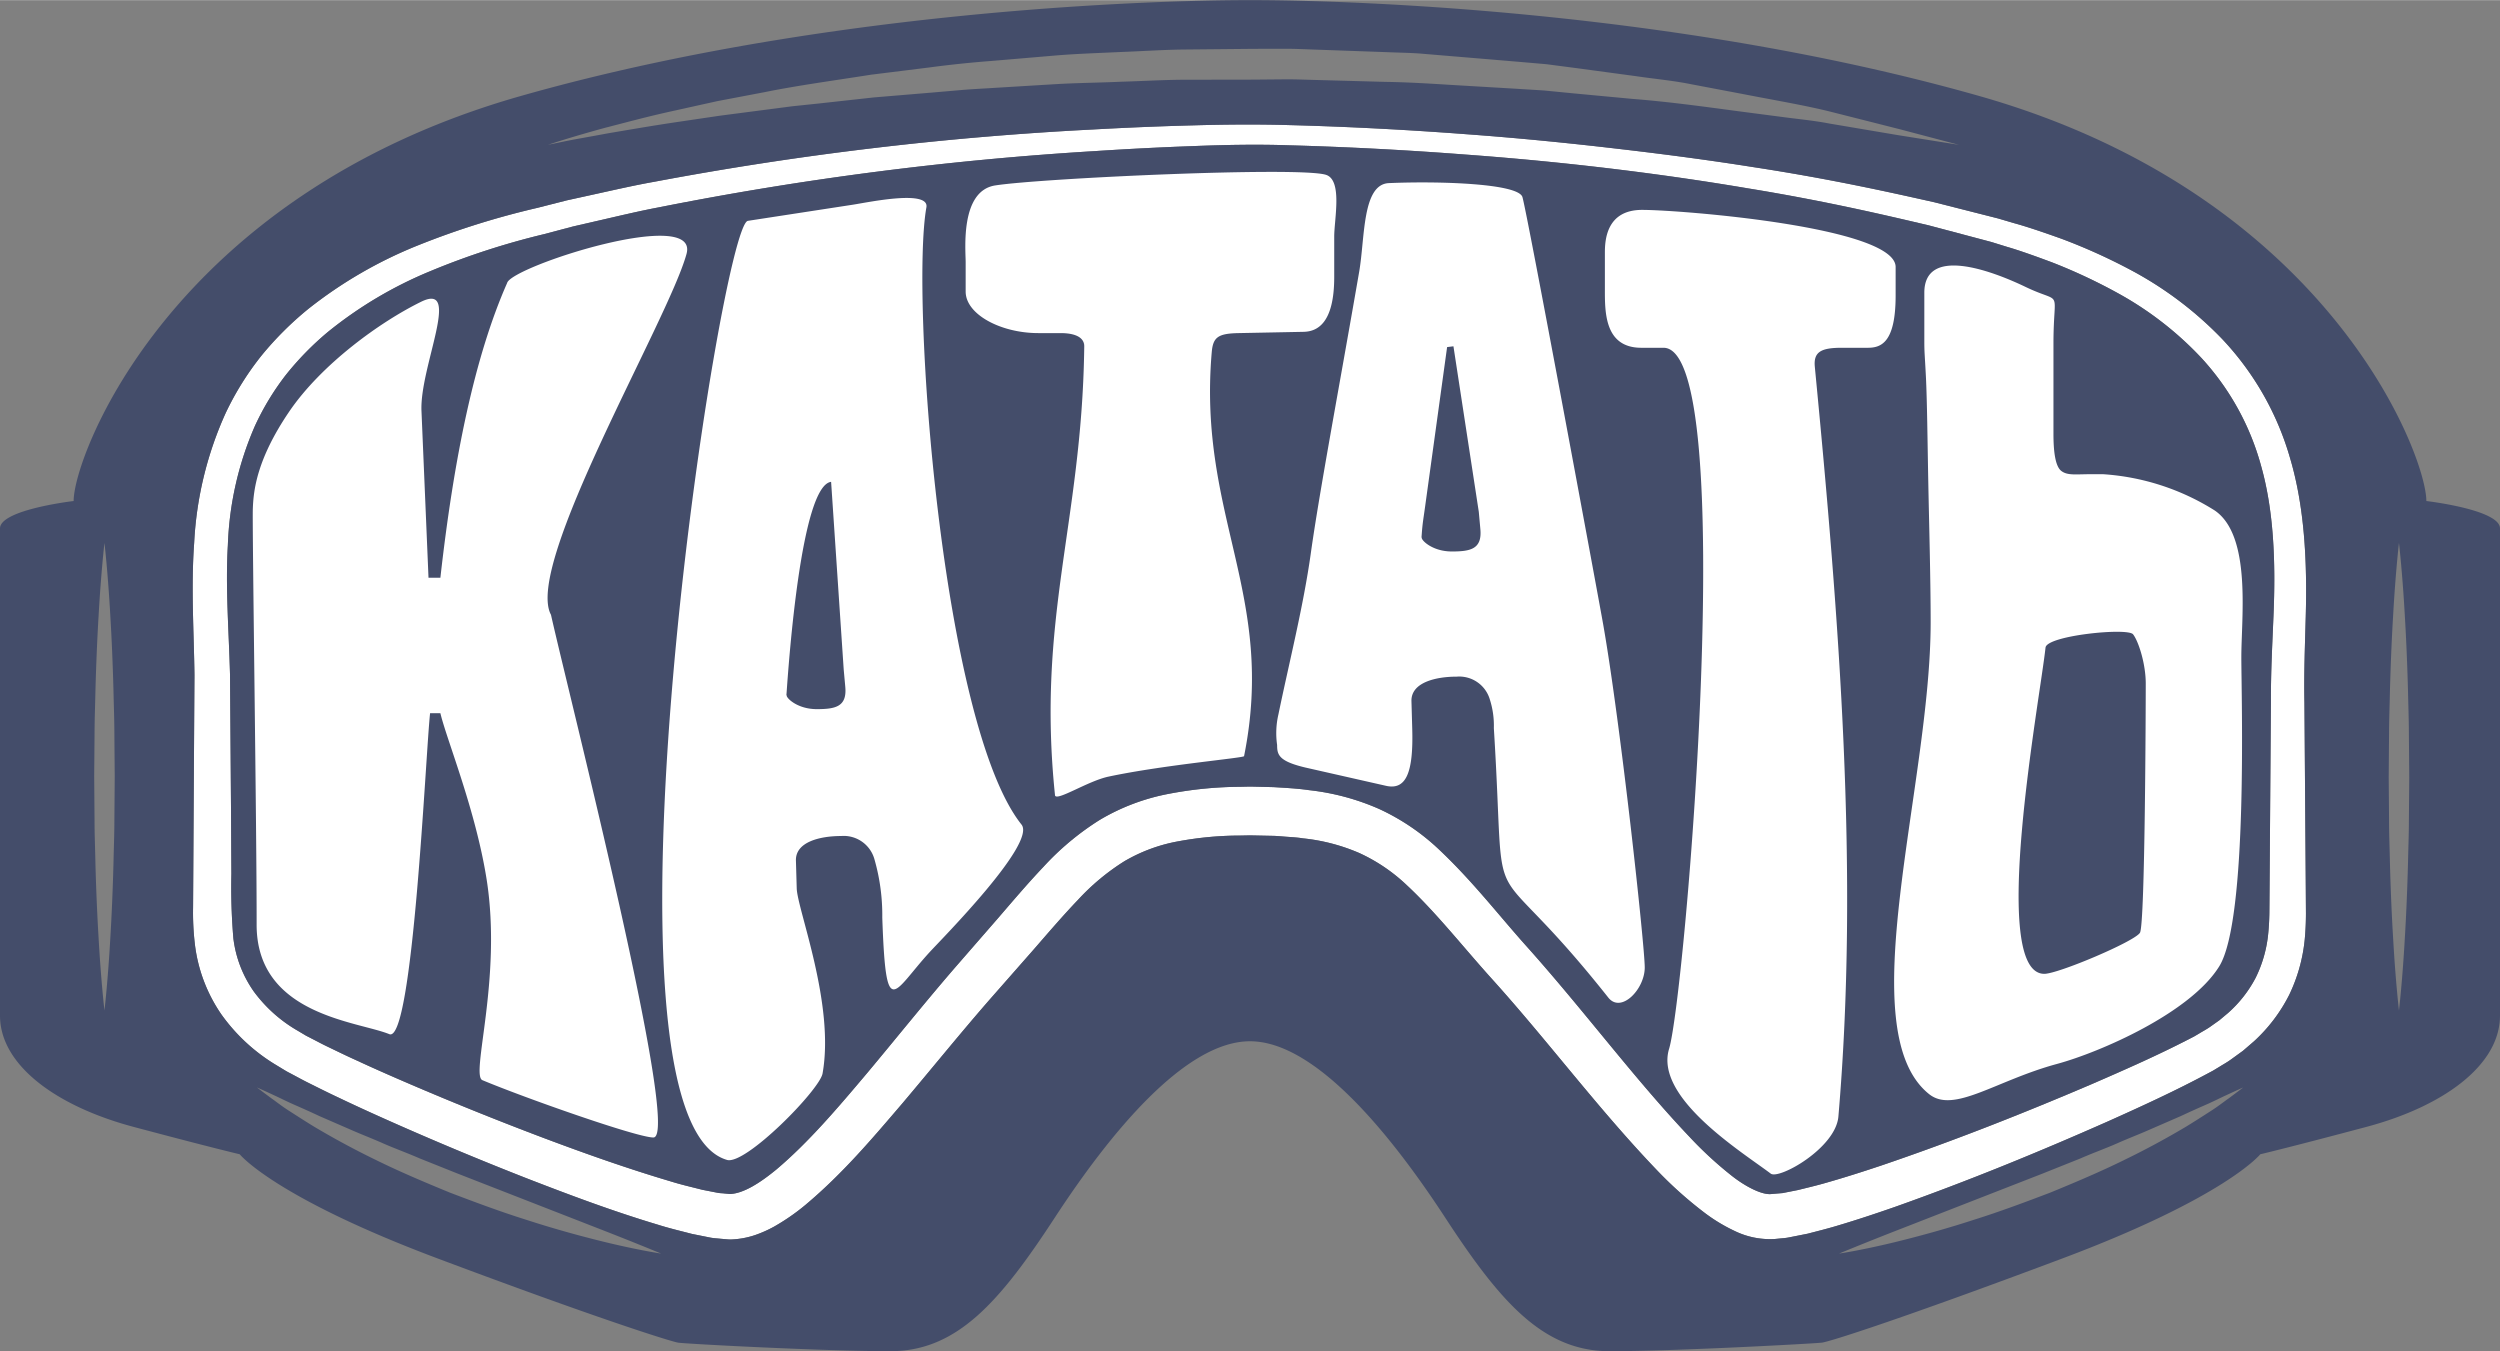 <?xml version="1.0" encoding="utf-8"?>
<svg xmlns="http://www.w3.org/2000/svg" width="370" height="200" viewBox="0 0 370.54 200.246">
  <rect x="0" y="0" width="370.54" height="200.246" fill="#808080" stroke="none"/>
  <g id="b8fe217a-e9df-4a03-bad9-b8d71d02f692">
    <g id="fba27daa-505d-45af-a278-7a3c351149aa">
      <g>
        <path d="M336.967,91.244c-.164,4.037-.403,8.396-.38,12.778q-.048,6.547-.099,13.461-.048,6.911-.102,14.171-.015,1.803-.029,3.628c-.017,1.17-.084,2.293-.206,3.399a18.866,18.866,0,0,1-1.836,6.232A18.284,18.284,0,0,1,330.252,150.1l-1.316,1.102-1.354.958c-.44.324-1.089.662-1.624.993l-.748.442-.846.436c-4.522,2.334-9.416,4.499-14.37,6.644-9.946,4.253-20.399,8.393-31.237,12.076-2.71.907-5.444,1.779-8.19,2.558-1.365.395-2.75.717-4.087,1.051l-1.794.355-.456.093-.555.046-1.109.094c-1.337.177-3.77-1.035-5.857-2.673a56.056,56.056,0,0,1-6.263-5.762c-8.133-8.553-15.572-18.643-24.095-28.176-4.178-4.647-8.008-9.677-13.054-14.438a32.936,32.936,0,0,0-8.906-6.03,35.359,35.359,0,0,0-10.367-2.779c-1.718-.252-3.553-.341-5.238-.447l-2.446-.061-.612-.015-.306-.008-.405.004-1.281.031a57.325,57.325,0,0,0-10.422,1.024,31.425,31.425,0,0,0-10.345,3.9,40.462,40.462,0,0,0-8.323,6.947c-2.39,2.523-4.559,5.09-6.727,7.604q-3.278,3.768-6.568,7.546c-4.418,5.126-8.614,10.372-12.891,15.481-4.277,5.07-8.615,10.188-13.387,14.214-2.365,1.948-4.903,3.599-6.944,3.637.019-.005.02-.009-.084-.011l-.24-.026-.48-.046c-.333-.042-.612-.026-.991-.104l-2.261-.443c-1.555-.402-3.111-.751-4.69-1.248-6.299-1.865-12.619-4.099-18.867-6.451q-9.378-3.54-18.594-7.464c-3.065-1.308-6.12-2.638-9.118-4.03-1.523-.686-2.963-1.394-4.421-2.095-.728-.348-1.481-.759-2.22-1.135-.336-.182-.821-.408-1.035-.553l-.978-.581a21.174,21.174,0,0,1-6.515-5.804,17.279,17.279,0,0,1-3.047-7.91,89.798,89.798,0,0,1-.293-9.548q-.029-4.956-.058-9.888-.072-9.882-.146-19.66c-.179-6.64-.688-12.964-.319-19.18a48.212,48.212,0,0,1,4.003-17.642,38.84,38.84,0,0,1,4.596-7.585,44.114,44.114,0,0,1,6.19-6.336,60.948,60.948,0,0,1,15.249-9.054A111.596,111.596,0,0,1,80.666,34.675q2.139-.568,4.266-1.131,2.145-.494,4.276-.985c2.844-.651,5.661-1.33,8.495-1.86a479.895,479.895,0,0,1,64.466-8.319q7.545-.493,14.778-.753c4.834-.189,9.487-.271,14.084-.115,9.179.251,17.889.738,26.057,1.364,16.343,1.196,30.515,3.074,42.099,5.037,11.607,1.896,20.573,4.032,26.663,5.46,5.964,1.584,9.187,2.439,9.336,2.48.007.002.796.247,2.323.721,1.545.445,3.794,1.224,6.694,2.311a81.7,81.7,0,0,1,10.246,4.848,49.852,49.852,0,0,1,11.845,9.308,38.632,38.632,0,0,1,8.856,16.064c1.837,6.537,2.163,14.028,1.817,22.138ZM339.427,67.883A42.964,42.964,0,0,0,329.344,50.204a53.929,53.929,0,0,0-12.954-9.897,85.574,85.574,0,0,0-10.845-4.944c-3.032-1.088-5.375-1.86-6.974-2.296-1.59-.468-2.412-.71-2.412-.71l-.031-.008s-3.266-.83-9.39-2.387c-6.224-1.394-15.331-3.458-27.032-5.241-5.847-.929-12.341-1.807-19.424-2.633-7.08-.833-14.753-1.62-22.967-2.22-8.213-.622-16.966-1.104-26.209-1.35-4.615-.135-9.418-.101-14.254.038q-7.278.189-14.875.613a483.4,483.4,0,0,0-65.029,7.754c-2.867.508-5.727,1.166-8.611,1.798q-2.163.476-4.34.955-2.161.551-4.337,1.105A120.255,120.255,0,0,0,62.174,36.254a65.2,65.2,0,0,0-16.463,9.495,48.541,48.541,0,0,0-6.952,6.929A43.516,43.516,0,0,0,33.479,61.125a53.072,53.072,0,0,0-4.701,19.33c-.479,6.608-.034,13.214.045,19.57q-.06,9.737-.118,19.585-.03,4.931-.058,9.888l-.03,4.972a40.247,40.247,0,0,0,.252,5.32A23.154,23.154,0,0,0,32.816,150.335a27.073,27.073,0,0,0,8.192,7.542l1.17.71c.491.303.771.422,1.168.642.745.391,1.456.79,2.232,1.176,1.546.77,3.101,1.555,4.625,2.263,3.061,1.465,6.14,2.85,9.235,4.214q9.285,4.083,18.755,7.789c6.331,2.452,12.686,4.839,19.309,6.821,1.636.522,3.368.93,5.072,1.373l2.698.541c.446.091,1.016.117,1.519.173l.778.067.389.031a3.478,3.478,0,0,0,.579.001,12.517,12.517,0,0,0,3.325-.626,17.791,17.791,0,0,0,2.865-1.27,31.476,31.476,0,0,0,4.659-3.226c5.549-4.657,9.937-9.876,14.345-15.024,4.365-5.167,8.569-10.367,12.9-15.342q3.31-3.764,6.608-7.517c2.19-2.519,4.331-5.018,6.515-7.302a33.584,33.584,0,0,1,6.887-5.74,24.263,24.263,0,0,1,8.09-2.974,50.334,50.334,0,0,1,9.134-.837l1.172-.024.213-.005.3.007.613.012,2.447.051c.824.013,1.508.104,2.268.149.743.056,1.485.095,2.226.221a28.264,28.264,0,0,1,8.36,2.174,25.766,25.766,0,0,1,7.016,4.742c4.33,4.024,8.323,9.125,12.595,13.863,8.371,9.272,15.74,19.233,24.407,28.299a59.475,59.475,0,0,0,7.16,6.417,24.85,24.85,0,0,0,4.444,2.69,11.961,11.961,0,0,0,5.987,1.197l1.108-.108a8.225,8.225,0,0,0,1.189-.17l2.557-.507c1.525-.397,3.005-.764,4.453-1.203,2.891-.86,5.703-1.798,8.473-2.764,11.05-3.918,21.513-8.221,31.554-12.667,5.019-2.247,9.904-4.487,14.693-7.046L328,158.668l.938-.566c.572-.365,1.087-.63,1.701-1.073l1.812-1.314,1.639-1.412a23.942,23.942,0,0,0,5.217-6.893,24.43,24.43,0,0,0,2.283-8.117c.132-1.353.185-2.692.185-3.967q-.011-1.847-.023-3.672-.053-7.256-.103-14.171-.05-6.912-.098-13.461c-.084-4.347.085-8.459.195-12.632.231-8.279-.193-16.34-2.32-23.507Z" fill="#fff"/>
        <path d="M326.295,53.042a49.852,49.852,0,0,0-11.845-9.308A81.7,81.7,0,0,0,304.203,38.885c-2.9-1.087-5.149-1.867-6.694-2.311-1.528-.474-2.316-.719-2.323-.721-.149-.041-3.372-.895-9.336-2.48-6.09-1.428-15.056-3.565-26.663-5.46-11.584-1.962-25.756-3.841-42.099-5.037-8.168-.625-16.877-1.113-26.057-1.364-4.597-.156-9.25-.075-14.084.115q-7.227.257-14.778.753a479.895,479.895,0,0,0-64.466,8.319c-2.834.53-5.651,1.209-8.495,1.86q-2.131.491-4.276.985-2.127.564-4.266,1.131a111.596,111.596,0,0,0-16.855,5.479,60.948,60.948,0,0,0-15.249,9.054,44.114,44.114,0,0,0-6.19,6.336,38.84,38.84,0,0,0-4.596,7.585,48.212,48.212,0,0,0-4.003,17.642c-.369,6.216.14,12.54.319,19.18q.074,9.774.146,19.66.03,4.931.058,9.888a89.798,89.798,0,0,0,.293,9.548,17.279,17.279,0,0,0,3.047,7.91,21.174,21.174,0,0,0,6.515,5.804l.978.581c.214.145.699.371,1.035.553.739.375,1.492.787,2.22,1.135,1.458.702,2.898,1.41,4.421,2.095,2.998,1.392,6.053,2.723,9.118,4.03q9.2,3.915,18.594,7.464c6.248,2.351,12.569,4.586,18.867,6.451,1.579.497,3.135.846,4.69,1.248l2.261.443c.379.077.658.062.991.104l.48.046.24.026c.104.002.103.006.084.011,2.041-.038,4.579-1.69,6.944-3.637,4.773-4.026,9.111-9.145,13.387-14.214,4.277-5.109,8.473-10.355,12.891-15.481q3.288-3.779,6.568-7.546c2.168-2.514,4.337-5.082,6.727-7.604a40.462,40.462,0,0,1,8.323-6.947,31.425,31.425,0,0,1,10.345-3.9,57.325,57.325,0,0,1,10.422-1.024l1.281-.031.405-.004.306.008.612.015,2.446.061c1.685.106,3.52.194,5.238.447a35.359,35.359,0,0,1,10.367,2.779,32.936,32.936,0,0,1,8.906,6.03c5.047,4.762,8.877,9.791,13.054,14.438,8.523,9.533,15.962,19.623,24.095,28.176a56.056,56.056,0,0,0,6.263,5.762c2.086,1.639,4.52,2.851,5.857,2.673l1.109-.094.555-.046.456-.093,1.794-.355c1.337-.334,2.722-.655,4.087-1.051,2.746-.779,5.48-1.651,8.19-2.558,10.839-3.683,21.292-7.823,31.237-12.076,4.954-2.145,9.848-4.31,14.37-6.644l.846-.436.748-.442c.535-.331,1.185-.67,1.624-.993l1.354-.958,1.316-1.102a18.284,18.284,0,0,0,4.064-5.187,18.866,18.866,0,0,0,1.836-6.232c.122-1.106.189-2.229.206-3.399q.015-1.824.029-3.628.053-7.256.102-14.171.05-6.912.099-13.461c-.023-4.382.216-8.742.38-12.778.346-8.11.02-15.601-1.817-22.138a38.632,38.632,0,0,0-8.856-16.064Z" fill="#444d6a"/>
        <path d="M357.037,121.557c-.001,2.132-.091,4.23-.13,6.26-.106,4.059-.269,7.848-.466,11.096-.362,6.495-.875,10.825-.875,10.825s-.511-4.33-.873-10.825c-.198-3.248-.361-7.037-.467-11.096-.039-2.03-.129-4.129-.129-6.26-.017-2.131-.034-4.296-.051-6.461.017-2.165.035-4.331.052-6.462.006-2.132.092-4.228.131-6.259.109-4.06.271-7.848.467-11.096.362-6.495.87-10.826.87-10.826s.51,4.331.871,10.826c.197,3.248.36,7.037.468,11.096.041,2.031.125,4.127.131,6.259.018,2.131.036,4.297.054,6.462-.017,2.165-.034,4.33-.051,6.461ZM341.552,104.022q.048,6.547.098,13.461.05,6.911.103,14.171.012,1.826.023,3.672c0,1.275-.053,2.614-.185,3.967a24.43,24.43,0,0,1-2.283,8.117,23.942,23.942,0,0,1-5.217,6.893l-1.639,1.412-1.812,1.314c-.614.443-1.129.708-1.701,1.073L328,158.668l-.899.482c-4.79,2.559-9.675,4.8-14.693,7.046-10.041,4.446-20.504,8.748-31.554,12.667-2.77.965-5.582,1.903-8.473,2.764-1.448.439-2.928.806-4.453,1.203l-2.557.507a8.225,8.225,0,0,1-1.189.17l-1.108.108a11.961,11.961,0,0,1-5.987-1.197,24.85,24.85,0,0,1-4.444-2.69,59.475,59.475,0,0,1-7.16-6.417c-8.667-9.066-16.037-19.027-24.407-28.299-4.272-4.738-8.265-9.84-12.595-13.863a25.766,25.766,0,0,0-7.016-4.742,28.264,28.264,0,0,0-8.36-2.174c-.74-.126-1.482-.165-2.226-.221-.759-.045-1.444-.136-2.268-.149l-2.447-.051-.613-.012-.3-.007-.213.005-1.172.024a50.334,50.334,0,0,0-9.134.837,24.263,24.263,0,0,0-8.09,2.974,33.584,33.584,0,0,0-6.887,5.74c-2.184,2.284-4.325,4.783-6.515,7.302q-3.299,3.752-6.608,7.517c-4.331,4.975-8.534,10.175-12.9,15.342-4.408,5.148-8.796,10.368-14.345,15.024a31.476,31.476,0,0,1-4.659,3.226,17.791,17.791,0,0,1-2.865,1.27,12.517,12.517,0,0,1-3.325.626,3.478,3.478,0,0,1-.579-.001l-.389-.031-.778-.067c-.503-.056-1.073-.081-1.519-.173l-2.698-.541c-1.704-.443-3.437-.852-5.072-1.373-6.622-1.982-12.978-4.368-19.309-6.821q-9.476-3.707-18.755-7.789c-3.095-1.364-6.175-2.749-9.235-4.214-1.524-.708-3.08-1.493-4.625-2.263-.776-.386-1.487-.784-2.232-1.176-.397-.22-.676-.34-1.168-.642l-1.17-.71a27.073,27.073,0,0,1-8.192-7.542,23.154,23.154,0,0,1-3.948-10.545,40.247,40.247,0,0,1-.252-5.32l.03-4.972q.029-4.956.058-9.888.059-9.846.118-19.585c-.079-6.356-.524-12.962-.045-19.57a53.072,53.072,0,0,1,4.701-19.33,43.516,43.516,0,0,1,5.281-8.447,48.541,48.541,0,0,1,6.952-6.929A65.2,65.2,0,0,1,62.174,36.254a120.255,120.255,0,0,1,17.485-5.471q2.177-.555,4.337-1.105,2.178-.478,4.34-.955c2.884-.633,5.744-1.29,8.611-1.798a483.4,483.4,0,0,1,65.029-7.754q7.593-.422,14.875-.613c4.836-.139,9.638-.173,14.254-.038,9.244.246,17.996.728,26.209,1.35,8.214.6,15.887,1.386,22.967,2.22,7.083.826,13.577,1.704,19.424,2.633,11.701,1.783,20.808,3.847,27.032,5.241,6.124,1.557,9.39,2.387,9.39,2.387l.031.008s.822.242,2.412.71c1.599.437,3.942,1.208,6.974,2.296a85.574,85.574,0,0,1,10.845,4.944,53.929,53.929,0,0,1,12.954,9.897A42.964,42.964,0,0,1,339.427,67.883c2.127,7.167,2.551,15.228,2.32,23.507-.11,4.173-.279,8.285-.195,12.632Zm-11.326,58.824c-.73.512-1.584,1.2-2.64,1.856-1.045.676-2.227,1.438-3.535,2.239-2.633,1.569-5.769,3.3-9.216,4.969-3.435,1.696-7.195,3.29-10.97,4.837-3.813,1.452-7.635,2.875-11.283,4.016-3.632,1.185-7.071,2.14-10.032,2.896-5.922,1.526-9.974,2.12-9.974,2.12s3.772-1.574,9.441-3.777c5.653-2.204,13.19-5.144,20.728-8.083,1.873-.749,3.748-1.498,5.592-2.236,1.818-.797,3.663-1.457,5.394-2.216,1.726-.77,3.444-1.417,5.025-2.124,1.593-.693,3.098-1.347,4.487-1.951,1.369-.644,2.643-1.208,3.776-1.706,1.133-.496,2.087-.991,2.899-1.359,1.611-.755,2.552-1.165,2.552-1.165s-.802.626-2.244,1.686ZM88.012,183.658c-2.963-.756-6.4-1.711-10.034-2.896-3.648-1.14-7.471-2.563-11.282-4.016-3.777-1.547-7.536-3.141-10.971-4.837-3.447-1.669-6.583-3.4-9.216-4.969-1.308-.802-2.49-1.563-3.535-2.239-1.056-.656-1.911-1.343-2.64-1.856-1.441-1.06-2.244-1.686-2.244-1.686s.941.41,2.553,1.165c.811.368,1.765.863,2.898,1.359,1.132.498,2.406,1.062,3.776,1.706,1.389.604,2.895,1.259,4.487,1.951,1.582.707,3.299,1.354,5.025,2.124,1.731.759,3.577,1.42,5.394,2.216,1.845.737,3.719,1.486,5.593,2.236,7.537,2.939,15.075,5.879,20.727,8.083,5.67,2.203,9.442,3.777,9.442,3.777s-4.052-.594-9.973-2.12ZM89.923,18.857c2.799-.717,6.192-1.65,10.13-2.5,1.967-.437,4.062-.901,6.269-1.39,2.22-.423,4.556-.867,6.992-1.33,4.869-.988,10.195-1.707,15.817-2.592q4.234-.526,8.685-1.079c2.963-.395,5.998-.717,9.093-.951q4.639-.395,9.422-.802c3.184-.271,6.417-.367,9.674-.524,3.257-.117,6.538-.353,9.838-.375q4.948-.048,9.923-.097l4.966-.011c1.655.011,3.307.104,4.955.151q4.946.177,9.84.35c1.628.071,3.253.089,4.865.2q2.416.203,4.805.402,4.776.399,9.423.789,2.319.199,4.598.397,2.268.296,4.491.587,4.441.599,8.676,1.171c2.813.419,5.571.662,8.196,1.194q3.945.749,7.608,1.443c4.87.956,9.355,1.692,13.265,2.679,3.906.988,7.31,1.85,10.113,2.56,5.585,1.473,8.775,2.314,8.775,2.314s-3.26-.518-8.967-1.426c-2.84-.48-6.29-1.063-10.248-1.731-1.968-.387-4.095-.604-6.328-.888q-3.344-.438-7.021-.918c-4.89-.648-10.174-1.399-15.807-1.843q-4.216-.395-8.648-.811-2.211-.216-4.468-.438-2.262-.139-4.567-.282-4.609-.272-9.358-.553c-3.159-.197-6.357-.392-9.589-.44q-4.843-.133-9.75-.267c-1.634-.034-3.269-.113-4.908-.112l-4.921.046q-4.92.009-9.83.017c-3.269-.005-6.521.203-9.75.293-3.226.148-6.435.171-9.595.354q-4.742.287-9.356.568c-1.536.101-3.062.17-4.568.295q-2.26.195-4.474.387-4.431.371-8.657.723-4.209.464-8.176.901-1.983.209-3.897.407-1.909.25-3.741.488c-2.446.319-4.791.623-7.02.914-2.225.33-4.335.641-6.319.935-3.968.589-7.413,1.198-10.256,1.673-2.832.535-5.071.904-6.583,1.227-1.515.313-2.324.48-2.324.48s3.126-1.07,8.709-2.589Zm-72.97,102.7c-.001,2.132-.091,4.23-.13,6.26-.106,4.059-.27,7.848-.466,11.096-.362,6.495-.874,10.825-.874,10.825s-.513-4.33-.874-10.825c-.197-3.248-.361-7.037-.467-11.096-.039-2.03-.128-4.129-.129-6.26-.017-2.131-.034-4.296-.051-6.461.018-2.165.035-4.331.053-6.462.006-2.132.092-4.228.13-6.259.109-4.06.272-7.848.468-11.096.361-6.495.87-10.826.87-10.826s.509,4.331.87,10.826c.197,3.248.359,7.037.468,11.096.04,2.031.125,4.127.131,6.259.018,2.131.035,4.297.053,6.462-.017,2.165-.035,4.33-.051,6.461ZM359.626,74.237c0-6.726-14.466-45.302-66.239-60.023C241.612-.505,185.27.002,185.27.002S128.928-.505,77.153,14.215C25.379,28.935,10.914,67.511,10.914,74.237c0,0-10.914,1.27-10.914,4.061V150.502c0,7.36,8.375,13.452,19.796,16.497,11.421,3.046,15.736,4.06,15.736,4.06s5.076,6.346,29.44,15.482c24.364,9.137,34.469,12.256,35.531,12.437,1.045.177,21.572,1.269,31.47,1.269,9.899,0,16.243-7.36,24.365-19.796,8.12-12.437,19.288-26.141,28.932-26.141,9.644,0,20.812,13.704,28.933,26.141,8.122,12.435,14.467,19.796,24.365,19.796,9.897,0,30.402-1.137,31.47-1.269,1.104-.137,11.167-3.3,35.532-12.437,24.364-9.136,29.44-15.482,29.44-15.482s4.314-1.015,15.735-4.06c11.42-3.045,19.796-9.137,19.796-16.497V78.298c0-2.791-10.914-4.061-10.914-4.061Z" fill="#444d6a"/>
        <path d="M42.827,61.039c-4.809,7.089-5.252,11.673-5.354,14.332-.103,2.659.589,48.195.564,61.635C38.012,150.446,52.994,151.331,57.706,153.256c3.497,1.428,5.381-41.62,6.04-47.571h1.526c.905,3.851,5.256,14.408,6.864,24.697,2.299,14.719-2.43,28.943-.636,29.693,6.271,2.624,22.906,8.495,25.343,8.495,4.228,0-12.543-65.681-15.179-77.473-4.022-7.426,17.366-43.601,20.082-53.458,2.031-7.181-26.035,1.859-26.584,4.289-4.818,10.91-7.904,25.974-9.89,43.678H63.511L62.469,60.878c-.275-6.53,6.023-19.151-.042-16.179-6.064,2.973-14.791,9.25-19.6,16.339Zm64.925,110.858c2.749.799,13.73-10.377,14.164-12.808,1.839-10.315-3.739-24.29-3.829-27.451l-.118-4.11c-.08-2.82,3.699-3.64,6.693-3.64a4.728,4.728,0,0,1,4.932,3.405,30.068,30.068,0,0,1,1.174,8.689c.546,15.572,1.525,11.097,7.051,5.083,1.875-2.04,15.804-16.087,13.587-18.869-11.844-14.863-16.459-78.316-14.1-91.48.482-2.685-8.709-.735-10.881-.401l-15.578,2.395c-4.065.625-24.46,132.977-3.095,139.185Zm15.432-100.502L125.051,99.213l.235,2.583c.266,2.932-1.468,3.287-4.227,3.287s-4.404-1.526-4.462-1.996c-.059-.47-.117,1.057,0-.587.305-4.274,2.132-30.55,6.587-31.106ZM179.6,52.167c.192-2.222.94-2.758,3.992-2.819l9.611-.189c1.996-.039,4.55-1.2,4.55-8.128V35.042c0-2.583,1.267-8.408-1.254-9.163-4.123-1.234-42.123.511-48.989,1.582-5.219.814-4.384,9.504-4.384,11.383v4.344c0,3.406,5.24,6.16,10.759,6.16h3.287c3.17,0,3.522,1.292,3.522,1.879,0,.587.059-2.935,0,.704-.412,25.664-7.043,39.727-4.322,65.948.28.876,4.871-2.144,7.92-2.793,8.201-1.745,20.184-2.772,20.1-3.04C189.201,88.13,177.504,76.449,179.6,52.167Zm9.873,53.737a12.243,12.243,0,0,0-.183,4.493c0,1.467.225,2.446,4.462,3.404l11.685,2.648c2.978.673,4.065-1.972,3.88-8.432l-.117-4.11c-.08-2.819,3.699-3.64,6.693-3.64a4.728,4.728,0,0,1,4.932,3.406,12.681,12.681,0,0,1,.587,4.226c1.95,31.263-2.028,15.972,16.964,39.937,1.896,2.392,5.401-1.233,5.401-4.462,0-3.229-3.579-36.179-6.161-50.856-.784-4.457-11.413-61.777-11.977-63.362-.713-2.001-12.428-2.355-19.778-2.04-3.987.171-3.535,8.112-4.41,13.15l-.47,2.701c-2.49,14.32-5.46,30.177-6.693,38.984-1.106,7.901-3.173,16.011-4.815,23.954Zm25.011-54.483.939-.117,3.758,24.541.234,2.583c.266,2.933-1.467,3.288-4.226,3.288-2.76,0-4.404-1.526-4.462-1.996-.059-.471-.117,1.056,0-.587.117-1.643.242-2.229.469-3.875l3.288-23.836Zm54.502,2.921c-.215-2.22.939-2.819,3.992-2.819h3.876c1.996,0,4.109-.822,4.109-7.75V39.55c0-5.935-31.911-8.464-37.575-8.464-5.283,0-5.519,4.462-5.519,6.341v5.289c0,3.406-.117,8.807,5.402,8.807h3.287c11.343,0,3.217,96.021.827,103.909-2.196,7.254,10.824,15.288,15.07,18.495,1.217.919,9.623-3.776,10.025-8.461,3.102-36.095.125-73.684-3.494-111.124Zm34.194,41.619c.194-1.795,12.183-2.986,12.976-1.967.821,1.057,1.879,4.404,1.879,7.28,0,2.877-.092,35.654-.855,36.945-.763,1.291-12.12,6.096-14.176,6.096-8.251,0-.674-40.513.176-48.354Zm1.704,61.707c6.344-1.719,19.761-7.542,24.047-14.47,4.286-6.928,3.271-39.892,3.271-45.821,0-5.93,1.526-17.975-3.933-21.732a35.348,35.348,0,0,0-16.633-5.388h-1.409c-2.583,0-3.758.234-4.697-.47-.939-.705-1.174-3.053-1.174-5.519V50.9c0-8.572,1.56-5.664-4.155-8.406-5.387-2.584-14.985-5.981-14.985.873v7.163c0,1.761.059,1.82.235,5.284.177,3.464.235,9.57.352,15.617.117,6.047.352,14.443.352,20.783,0,24.224-12.027,60.5-.228,69.93,3.661,2.925,9.884-2.019,18.957-4.476Z" fill="#fff"/>
      </g>
    </g>
  </g>
</svg>
